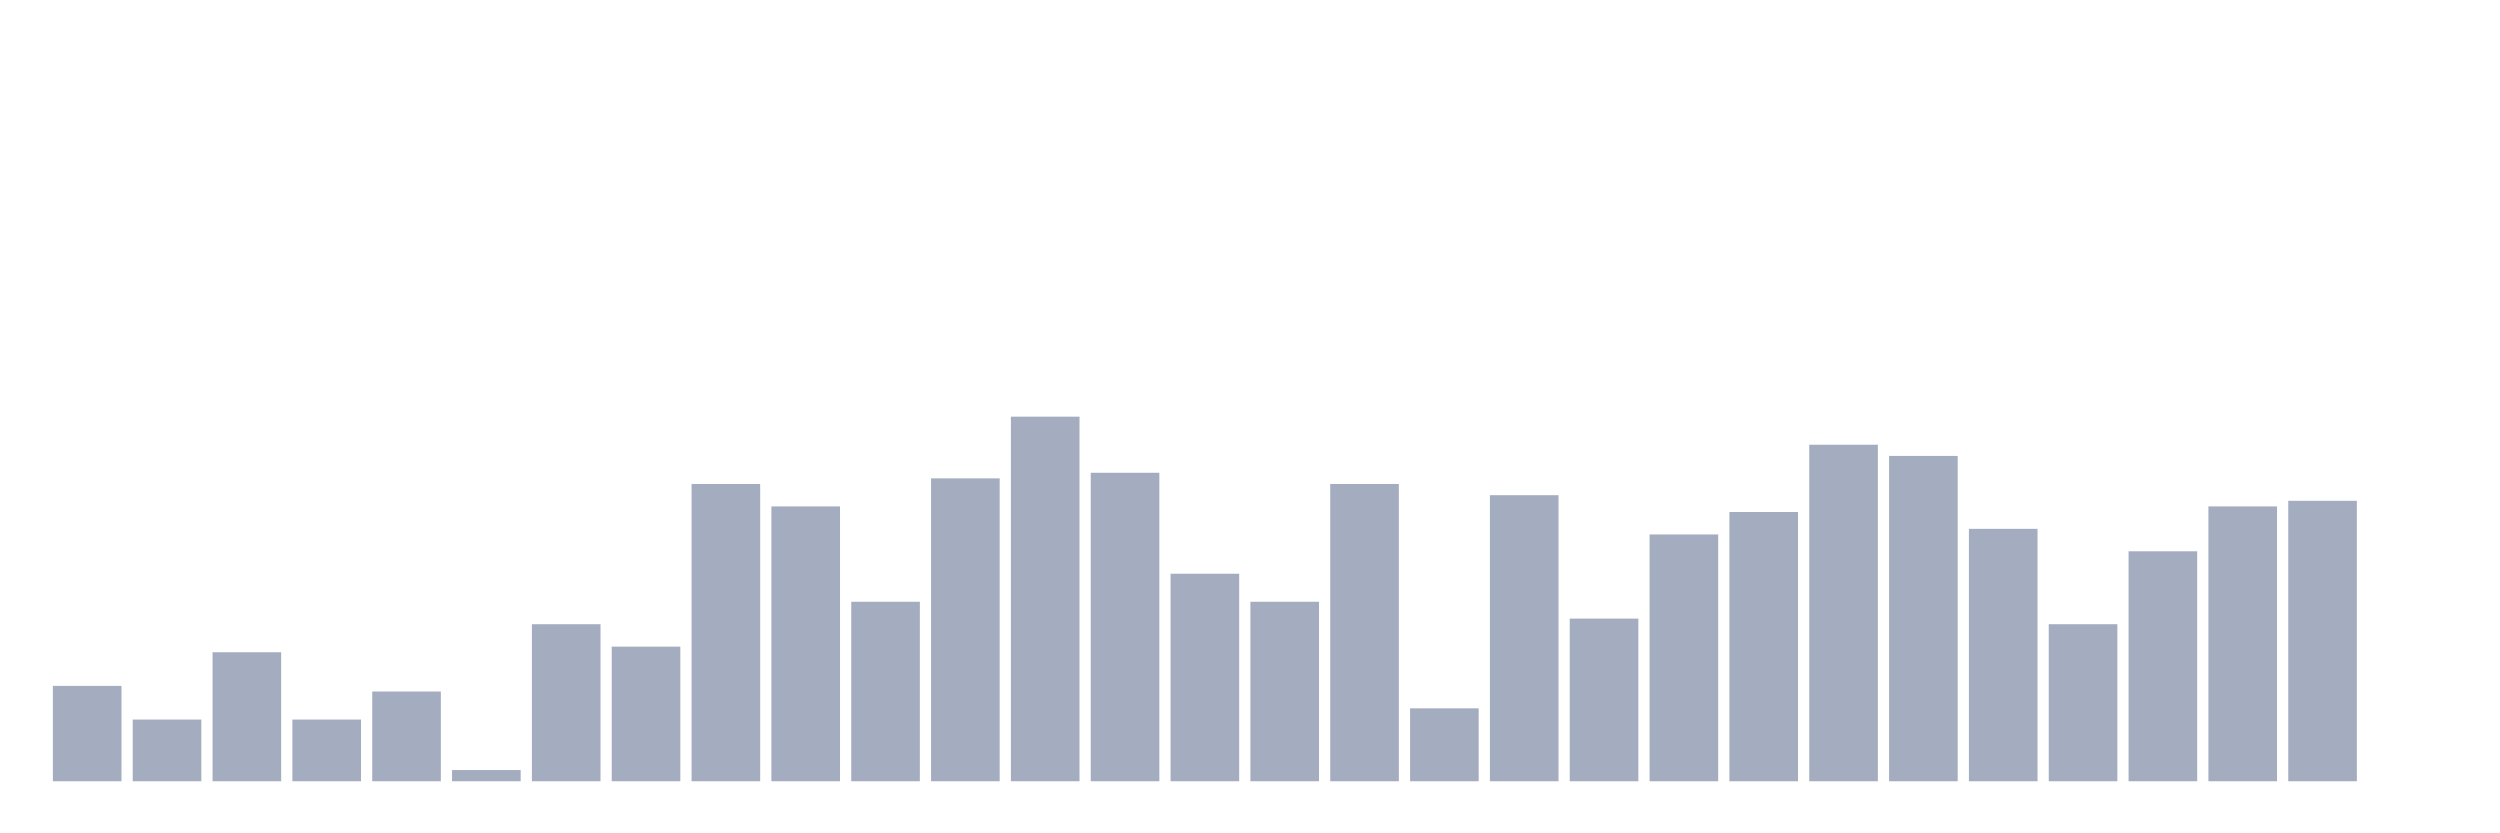 <svg xmlns="http://www.w3.org/2000/svg" viewBox="0 0 480 160"><g transform="translate(10,10)"><rect class="bar" x="0.153" width="13.175" y="121.692" height="18.308" fill="rgb(164,173,192)"></rect><rect class="bar" x="15.482" width="13.175" y="128.154" height="11.846" fill="rgb(164,173,192)"></rect><rect class="bar" x="30.81" width="13.175" y="115.231" height="24.769" fill="rgb(164,173,192)"></rect><rect class="bar" x="46.138" width="13.175" y="128.154" height="11.846" fill="rgb(164,173,192)"></rect><rect class="bar" x="61.466" width="13.175" y="122.769" height="17.231" fill="rgb(164,173,192)"></rect><rect class="bar" x="76.794" width="13.175" y="137.846" height="2.154" fill="rgb(164,173,192)"></rect><rect class="bar" x="92.123" width="13.175" y="109.846" height="30.154" fill="rgb(164,173,192)"></rect><rect class="bar" x="107.451" width="13.175" y="114.154" height="25.846" fill="rgb(164,173,192)"></rect><rect class="bar" x="122.779" width="13.175" y="82.923" height="57.077" fill="rgb(164,173,192)"></rect><rect class="bar" x="138.107" width="13.175" y="87.231" height="52.769" fill="rgb(164,173,192)"></rect><rect class="bar" x="153.436" width="13.175" y="105.538" height="34.462" fill="rgb(164,173,192)"></rect><rect class="bar" x="168.764" width="13.175" y="81.846" height="58.154" fill="rgb(164,173,192)"></rect><rect class="bar" x="184.092" width="13.175" y="70" height="70" fill="rgb(164,173,192)"></rect><rect class="bar" x="199.42" width="13.175" y="80.769" height="59.231" fill="rgb(164,173,192)"></rect><rect class="bar" x="214.748" width="13.175" y="100.154" height="39.846" fill="rgb(164,173,192)"></rect><rect class="bar" x="230.077" width="13.175" y="105.538" height="34.462" fill="rgb(164,173,192)"></rect><rect class="bar" x="245.405" width="13.175" y="82.923" height="57.077" fill="rgb(164,173,192)"></rect><rect class="bar" x="260.733" width="13.175" y="126" height="14" fill="rgb(164,173,192)"></rect><rect class="bar" x="276.061" width="13.175" y="85.077" height="54.923" fill="rgb(164,173,192)"></rect><rect class="bar" x="291.39" width="13.175" y="108.769" height="31.231" fill="rgb(164,173,192)"></rect><rect class="bar" x="306.718" width="13.175" y="92.615" height="47.385" fill="rgb(164,173,192)"></rect><rect class="bar" x="322.046" width="13.175" y="88.308" height="51.692" fill="rgb(164,173,192)"></rect><rect class="bar" x="337.374" width="13.175" y="75.385" height="64.615" fill="rgb(164,173,192)"></rect><rect class="bar" x="352.702" width="13.175" y="77.538" height="62.462" fill="rgb(164,173,192)"></rect><rect class="bar" x="368.031" width="13.175" y="91.538" height="48.462" fill="rgb(164,173,192)"></rect><rect class="bar" x="383.359" width="13.175" y="109.846" height="30.154" fill="rgb(164,173,192)"></rect><rect class="bar" x="398.687" width="13.175" y="95.846" height="44.154" fill="rgb(164,173,192)"></rect><rect class="bar" x="414.015" width="13.175" y="87.231" height="52.769" fill="rgb(164,173,192)"></rect><rect class="bar" x="429.344" width="13.175" y="86.154" height="53.846" fill="rgb(164,173,192)"></rect><rect class="bar" x="444.672" width="13.175" y="140" height="0" fill="rgb(164,173,192)"></rect></g></svg>